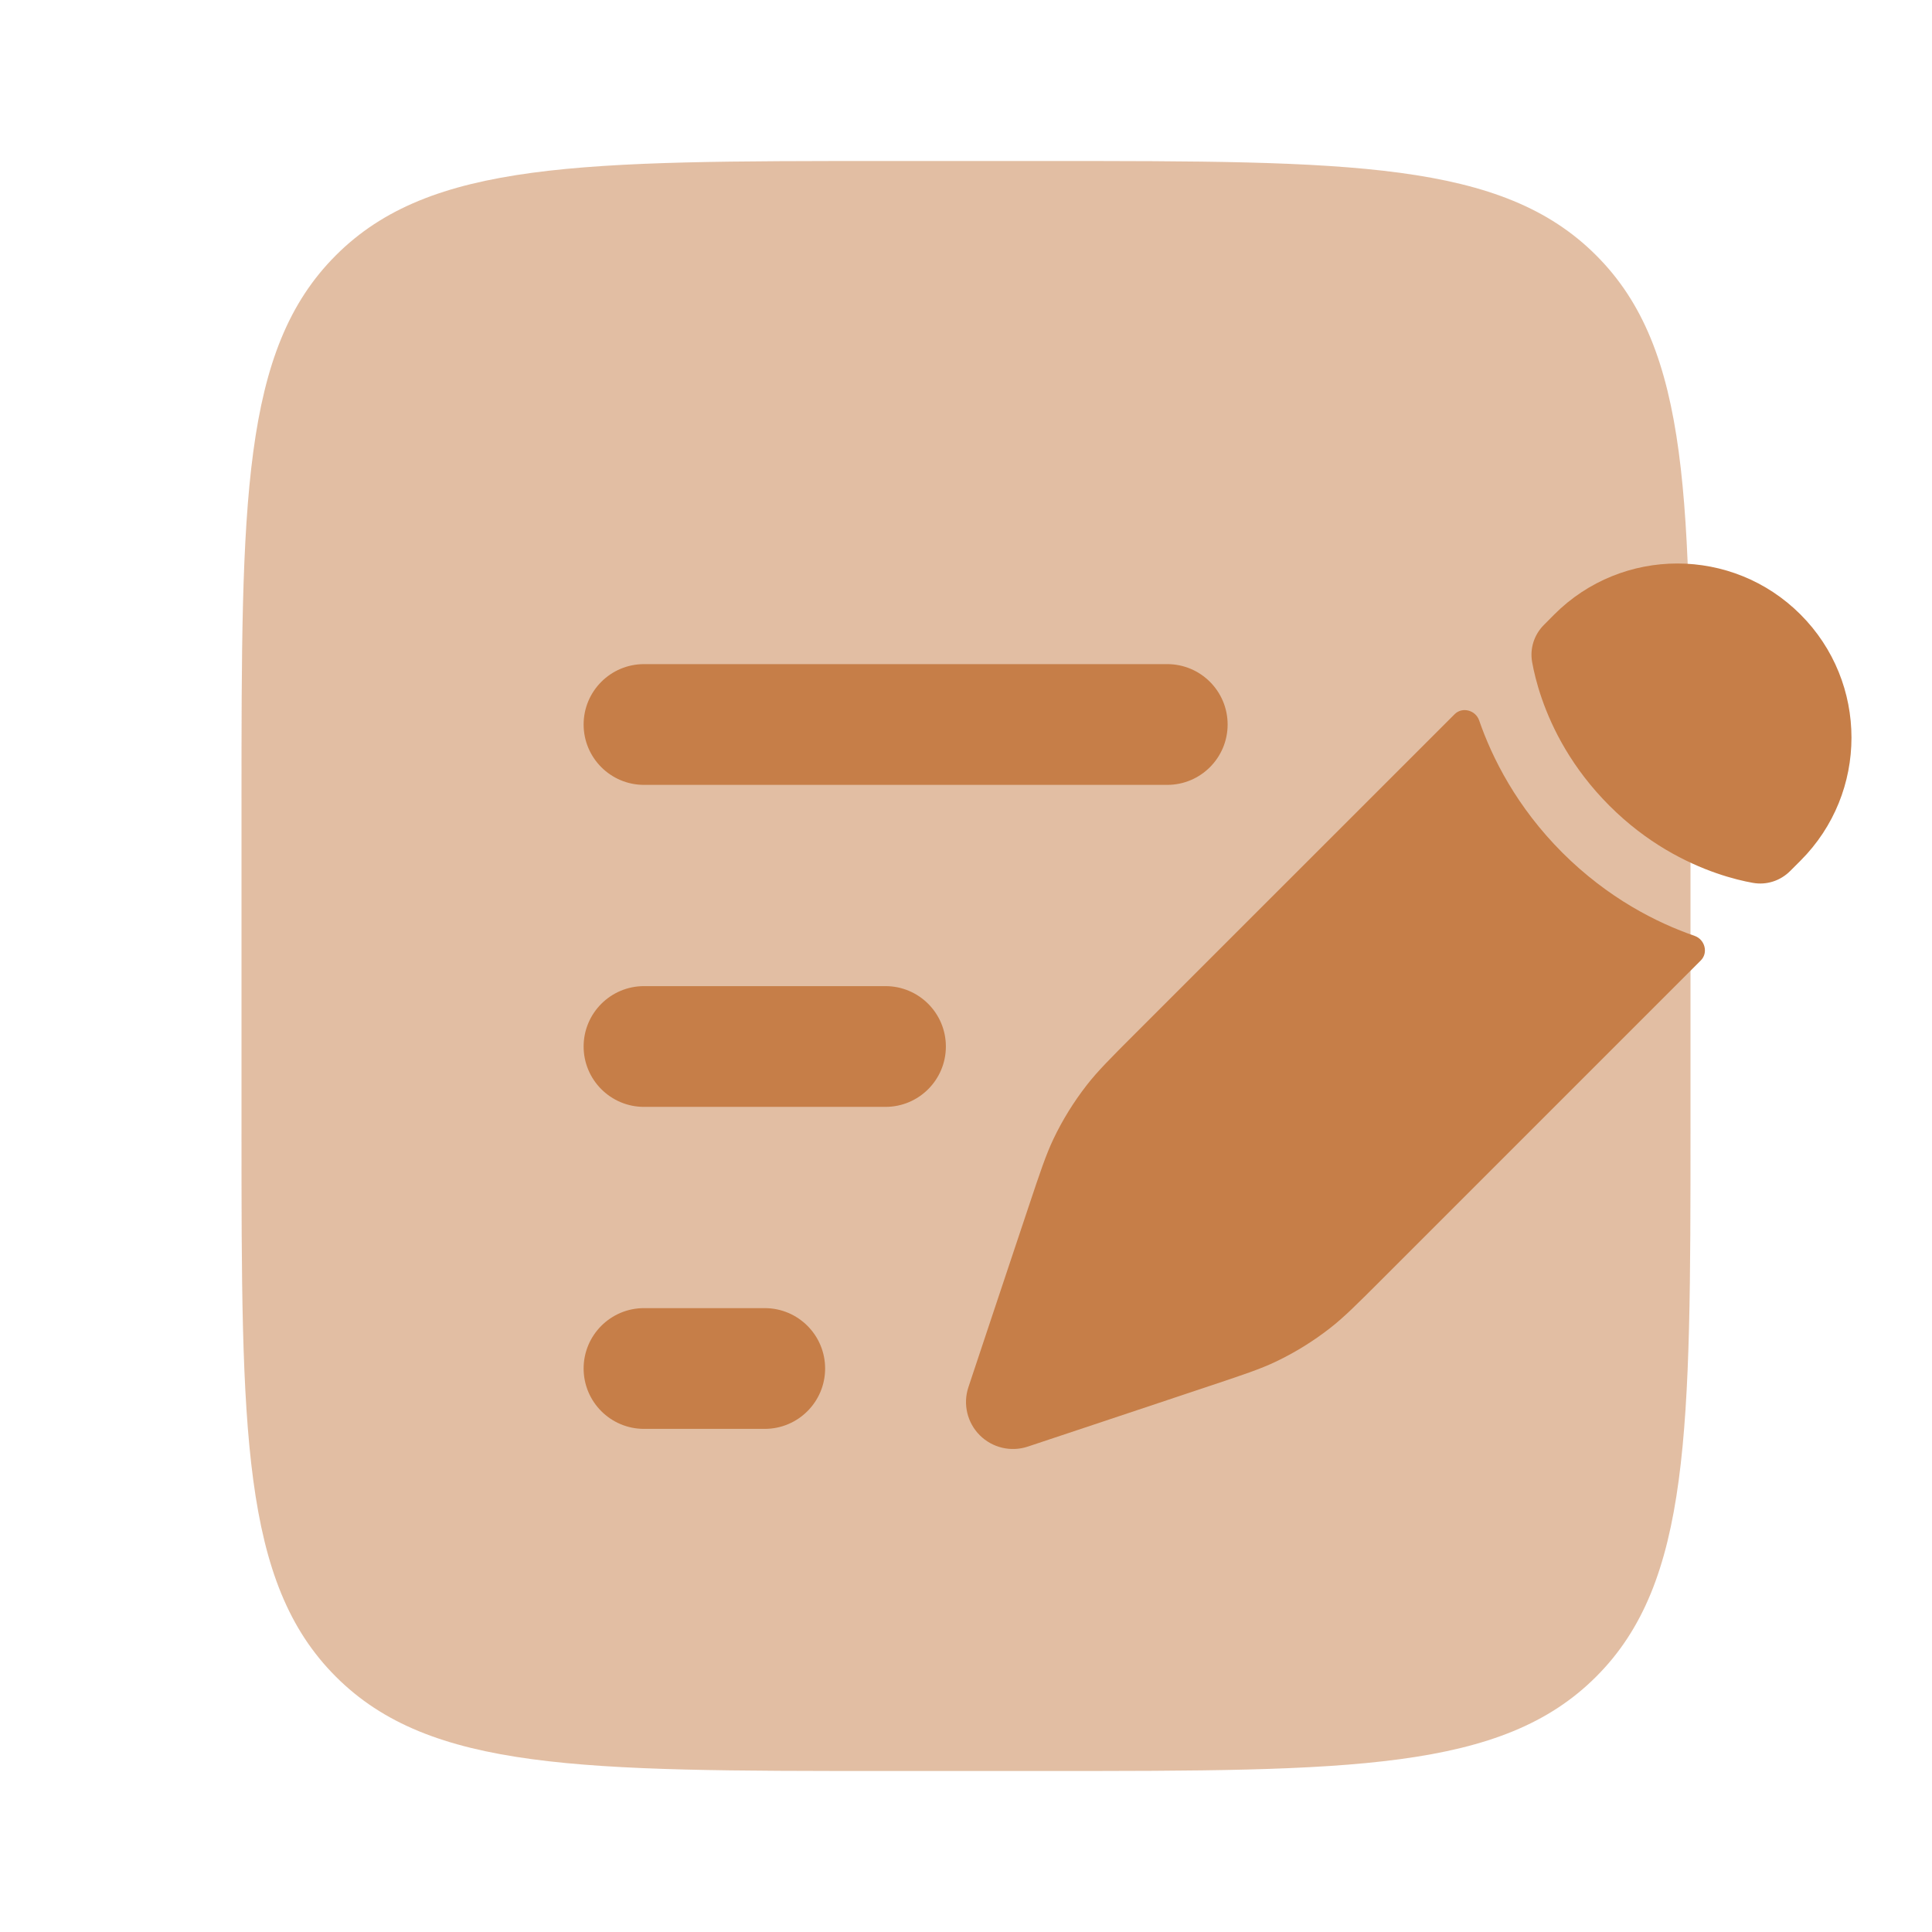 <!DOCTYPE svg PUBLIC "-//W3C//DTD SVG 1.1//EN" "http://www.w3.org/Graphics/SVG/1.1/DTD/svg11.dtd">
<!-- Uploaded to: SVG Repo, www.svgrepo.com, Transformed by: SVG Repo Mixer Tools -->
<svg width="256px" height="256px" viewBox="0 0 24 24" fill="none" xmlns="http://www.w3.org/2000/svg">
<g id="SVGRepo_bgCarrier" stroke-width="0"/>
<g id="SVGRepo_tracerCarrier" stroke-linecap="round" stroke-linejoin="round"/>
<g id="SVGRepo_iconCarrier"> <path opacity="0.5" d="M3 10C3 6.229 3 4.343 4.172 3.172C5.343 2 7.229 2 11 2H13C16.771 2 18.657 2 19.828 3.172C21 4.343 21 6.229 21 10V14C21 17.771 21 19.657 19.828 20.828C18.657 22 16.771 22 13 22H11C7.229 22 5.343 22 4.172 20.828C3 19.657 3 17.771 3 14V10Z" fill="#c67e48"/> <path d="M16.519 16.501C16.694 16.365 16.853 16.206 17.17 15.889L21.128 11.931C21.223 11.836 21.179 11.671 21.052 11.626C20.584 11.464 19.977 11.16 19.408 10.592C18.84 10.023 18.536 9.416 18.374 8.948C18.329 8.821 18.164 8.777 18.069 8.873L14.111 12.83C13.794 13.147 13.635 13.306 13.499 13.481C13.338 13.688 13.2 13.911 13.087 14.147C12.992 14.348 12.921 14.561 12.779 14.986L12.595 15.537L12.303 16.412L12.03 17.232C11.96 17.442 12.015 17.673 12.171 17.829C12.327 17.985 12.558 18.04 12.768 17.97L13.588 17.697L14.463 17.405L15.014 17.221L15.014 17.221C15.439 17.079 15.652 17.009 15.853 16.913C16.089 16.8 16.312 16.662 16.519 16.501Z" fill="#c67e48"/> <path d="M22.366 10.692C23.211 9.848 23.211 8.478 22.366 7.633C21.522 6.789 20.152 6.789 19.308 7.633L19.181 7.761C19.058 7.883 19.002 8.055 19.033 8.226C19.052 8.333 19.088 8.491 19.153 8.678C19.283 9.053 19.529 9.545 19.992 10.008C20.454 10.471 20.947 10.717 21.322 10.847C21.509 10.912 21.667 10.948 21.774 10.967C21.945 10.998 22.116 10.942 22.239 10.819L22.366 10.692Z" fill="#c67e48"/> <path fill-rule="evenodd" clip-rule="evenodd" d="M7.25 9C7.25 8.586 7.586 8.25 8 8.25H14.5C14.914 8.25 15.25 8.586 15.25 9C15.25 9.414 14.914 9.75 14.5 9.75H8C7.586 9.75 7.25 9.414 7.25 9ZM7.25 13C7.25 12.586 7.586 12.25 8 12.25H11C11.414 12.25 11.75 12.586 11.75 13C11.75 13.414 11.414 13.75 11 13.75H8C7.586 13.75 7.25 13.414 7.25 13ZM7.25 17C7.25 16.586 7.586 16.25 8 16.25H9.5C9.914 16.25 10.25 16.586 10.25 17C10.25 17.414 9.914 17.75 9.5 17.75H8C7.586 17.75 7.25 17.414 7.25 17Z" fill="#c67e48"/> </g>
</svg>